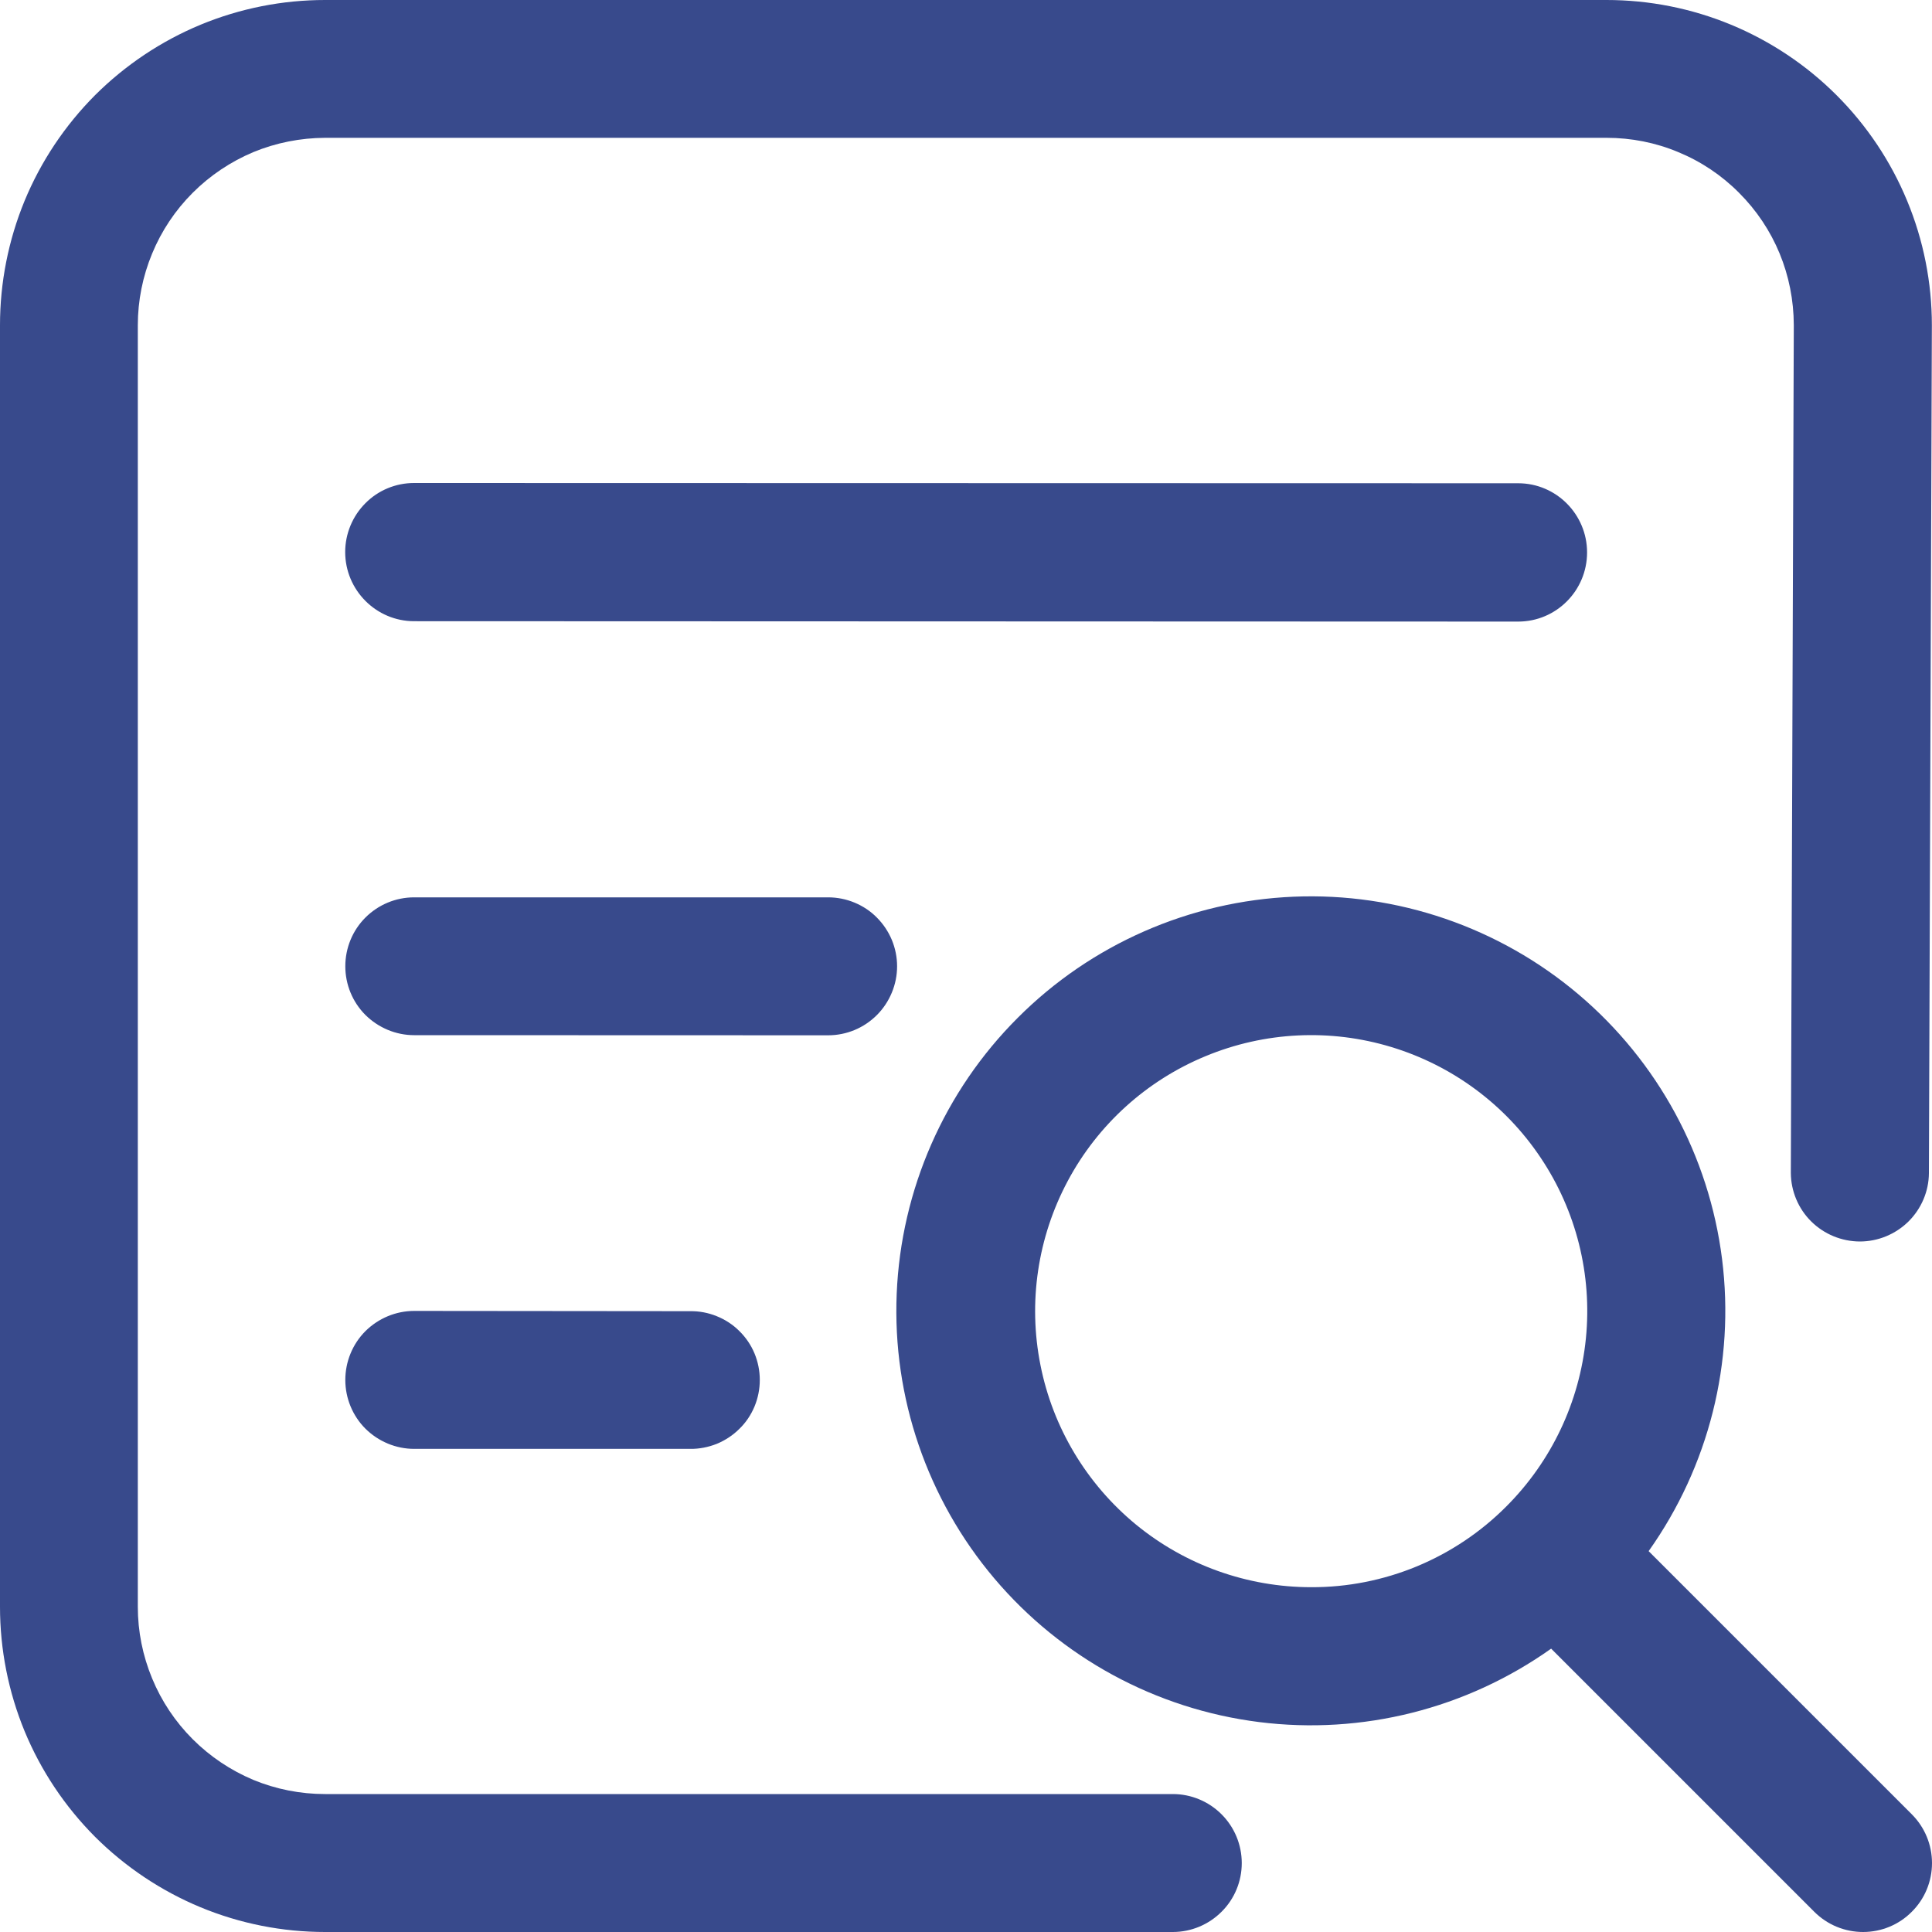 <svg width="15" height="15" viewBox="0 0 15 15" fill="none" xmlns="http://www.w3.org/2000/svg">
<path d="M9.106 13.929H2.524C2.333 13.929 2.144 13.892 1.967 13.819C1.791 13.745 1.631 13.638 1.496 13.503C1.361 13.368 1.254 13.208 1.181 13.031C1.108 12.855 1.07 12.666 1.07 12.475V2.525C1.07 2.334 1.108 2.145 1.181 1.969C1.254 1.792 1.361 1.632 1.496 1.497C1.631 1.362 1.791 1.255 1.967 1.181C2.144 1.108 2.333 1.071 2.524 1.07H12.473C12.664 1.07 12.854 1.107 13.03 1.181C13.207 1.254 13.367 1.361 13.502 1.497C13.776 1.771 13.926 2.136 13.927 2.525L13.904 9.105V9.107C13.905 9.248 13.962 9.384 14.062 9.483C14.163 9.583 14.298 9.638 14.439 9.639C14.581 9.639 14.716 9.583 14.817 9.484C14.917 9.385 14.975 9.25 14.976 9.109L14.999 2.527V2.525C14.999 2.194 14.934 1.865 14.807 1.559C14.68 1.252 14.494 0.974 14.259 0.739C14.025 0.505 13.746 0.319 13.44 0.192C13.133 0.065 12.805 -0 12.473 7.4444e-07H2.524C2.192 -0 1.864 0.065 1.557 0.192C1.251 0.319 0.973 0.505 0.738 0.739C0.504 0.974 0.318 1.252 0.191 1.559C0.065 1.865 -0 2.194 2.35727e-06 2.525V12.475C-0 12.806 0.065 13.135 0.191 13.441C0.318 13.748 0.504 14.026 0.738 14.261C0.973 14.495 1.251 14.681 1.557 14.808C1.864 14.935 2.192 15 2.524 15H9.106C9.248 15 9.384 14.943 9.484 14.843C9.585 14.743 9.641 14.607 9.641 14.465C9.641 14.323 9.585 14.187 9.484 14.086C9.384 13.986 9.248 13.929 9.106 13.929Z" fill="#384A8C"/>
<path d="M14.843 14.086L12.8 12.043C13.267 11.385 13.471 10.576 13.37 9.775C13.269 8.974 12.871 8.241 12.255 7.72C11.639 7.199 10.849 6.928 10.043 6.962C9.237 6.996 8.472 7.331 7.902 7.902C7.331 8.472 6.996 9.237 6.962 10.043C6.928 10.849 7.199 11.639 7.72 12.255C8.241 12.871 8.974 13.269 9.775 13.37C10.576 13.471 11.385 13.267 12.043 12.8L14.086 14.843C14.187 14.944 14.323 15 14.465 15C14.607 15 14.743 14.944 14.843 14.843C14.944 14.743 15 14.607 15 14.465C15 14.323 14.944 14.187 14.843 14.086ZM10.18 12.323C9.684 12.323 9.203 12.151 8.82 11.837C8.437 11.522 8.174 11.084 8.078 10.598C7.981 10.112 8.056 9.607 8.29 9.169C8.523 8.732 8.902 8.389 9.36 8.2C9.818 8.01 10.328 7.985 10.802 8.129C11.277 8.273 11.687 8.577 11.962 8.989C12.238 9.401 12.362 9.897 12.313 10.39C12.264 10.884 12.046 11.345 11.695 11.696C11.497 11.895 11.261 12.053 11.001 12.161C10.74 12.269 10.461 12.324 10.18 12.323H10.18ZM11.787 4.826C12.083 4.826 12.322 4.585 12.322 4.289C12.322 3.994 12.083 3.752 11.787 3.752L3.215 3.75C3.073 3.75 2.937 3.806 2.837 3.907C2.737 4.007 2.68 4.144 2.68 4.286C2.68 4.581 2.92 4.823 3.215 4.823L11.787 4.826ZM6.43 8.038C6.5 8.038 6.57 8.024 6.635 7.997C6.7 7.97 6.759 7.93 6.808 7.881C6.858 7.831 6.897 7.772 6.924 7.707C6.951 7.642 6.965 7.573 6.965 7.502C6.965 7.432 6.951 7.362 6.924 7.297C6.897 7.233 6.858 7.174 6.808 7.124C6.759 7.074 6.7 7.035 6.635 7.008C6.57 6.981 6.5 6.967 6.43 6.967H3.215C3.074 6.967 2.938 7.023 2.837 7.124C2.737 7.224 2.681 7.36 2.681 7.502C2.681 7.644 2.737 7.78 2.837 7.88C2.938 7.98 3.074 8.037 3.215 8.037L6.43 8.038ZM3.216 10.178C3.074 10.178 2.938 10.235 2.837 10.335C2.737 10.435 2.681 10.572 2.681 10.714C2.681 10.855 2.737 10.992 2.837 11.092C2.938 11.192 3.074 11.249 3.216 11.249L5.359 11.249C5.429 11.25 5.499 11.236 5.565 11.21C5.63 11.183 5.69 11.144 5.74 11.094C5.791 11.045 5.831 10.985 5.858 10.92C5.885 10.855 5.899 10.785 5.899 10.714C5.899 10.643 5.885 10.573 5.858 10.508C5.831 10.443 5.791 10.384 5.74 10.334C5.69 10.284 5.63 10.245 5.565 10.219C5.499 10.192 5.429 10.179 5.359 10.18L3.216 10.178Z" fill="#384A8C"/>
</svg>
